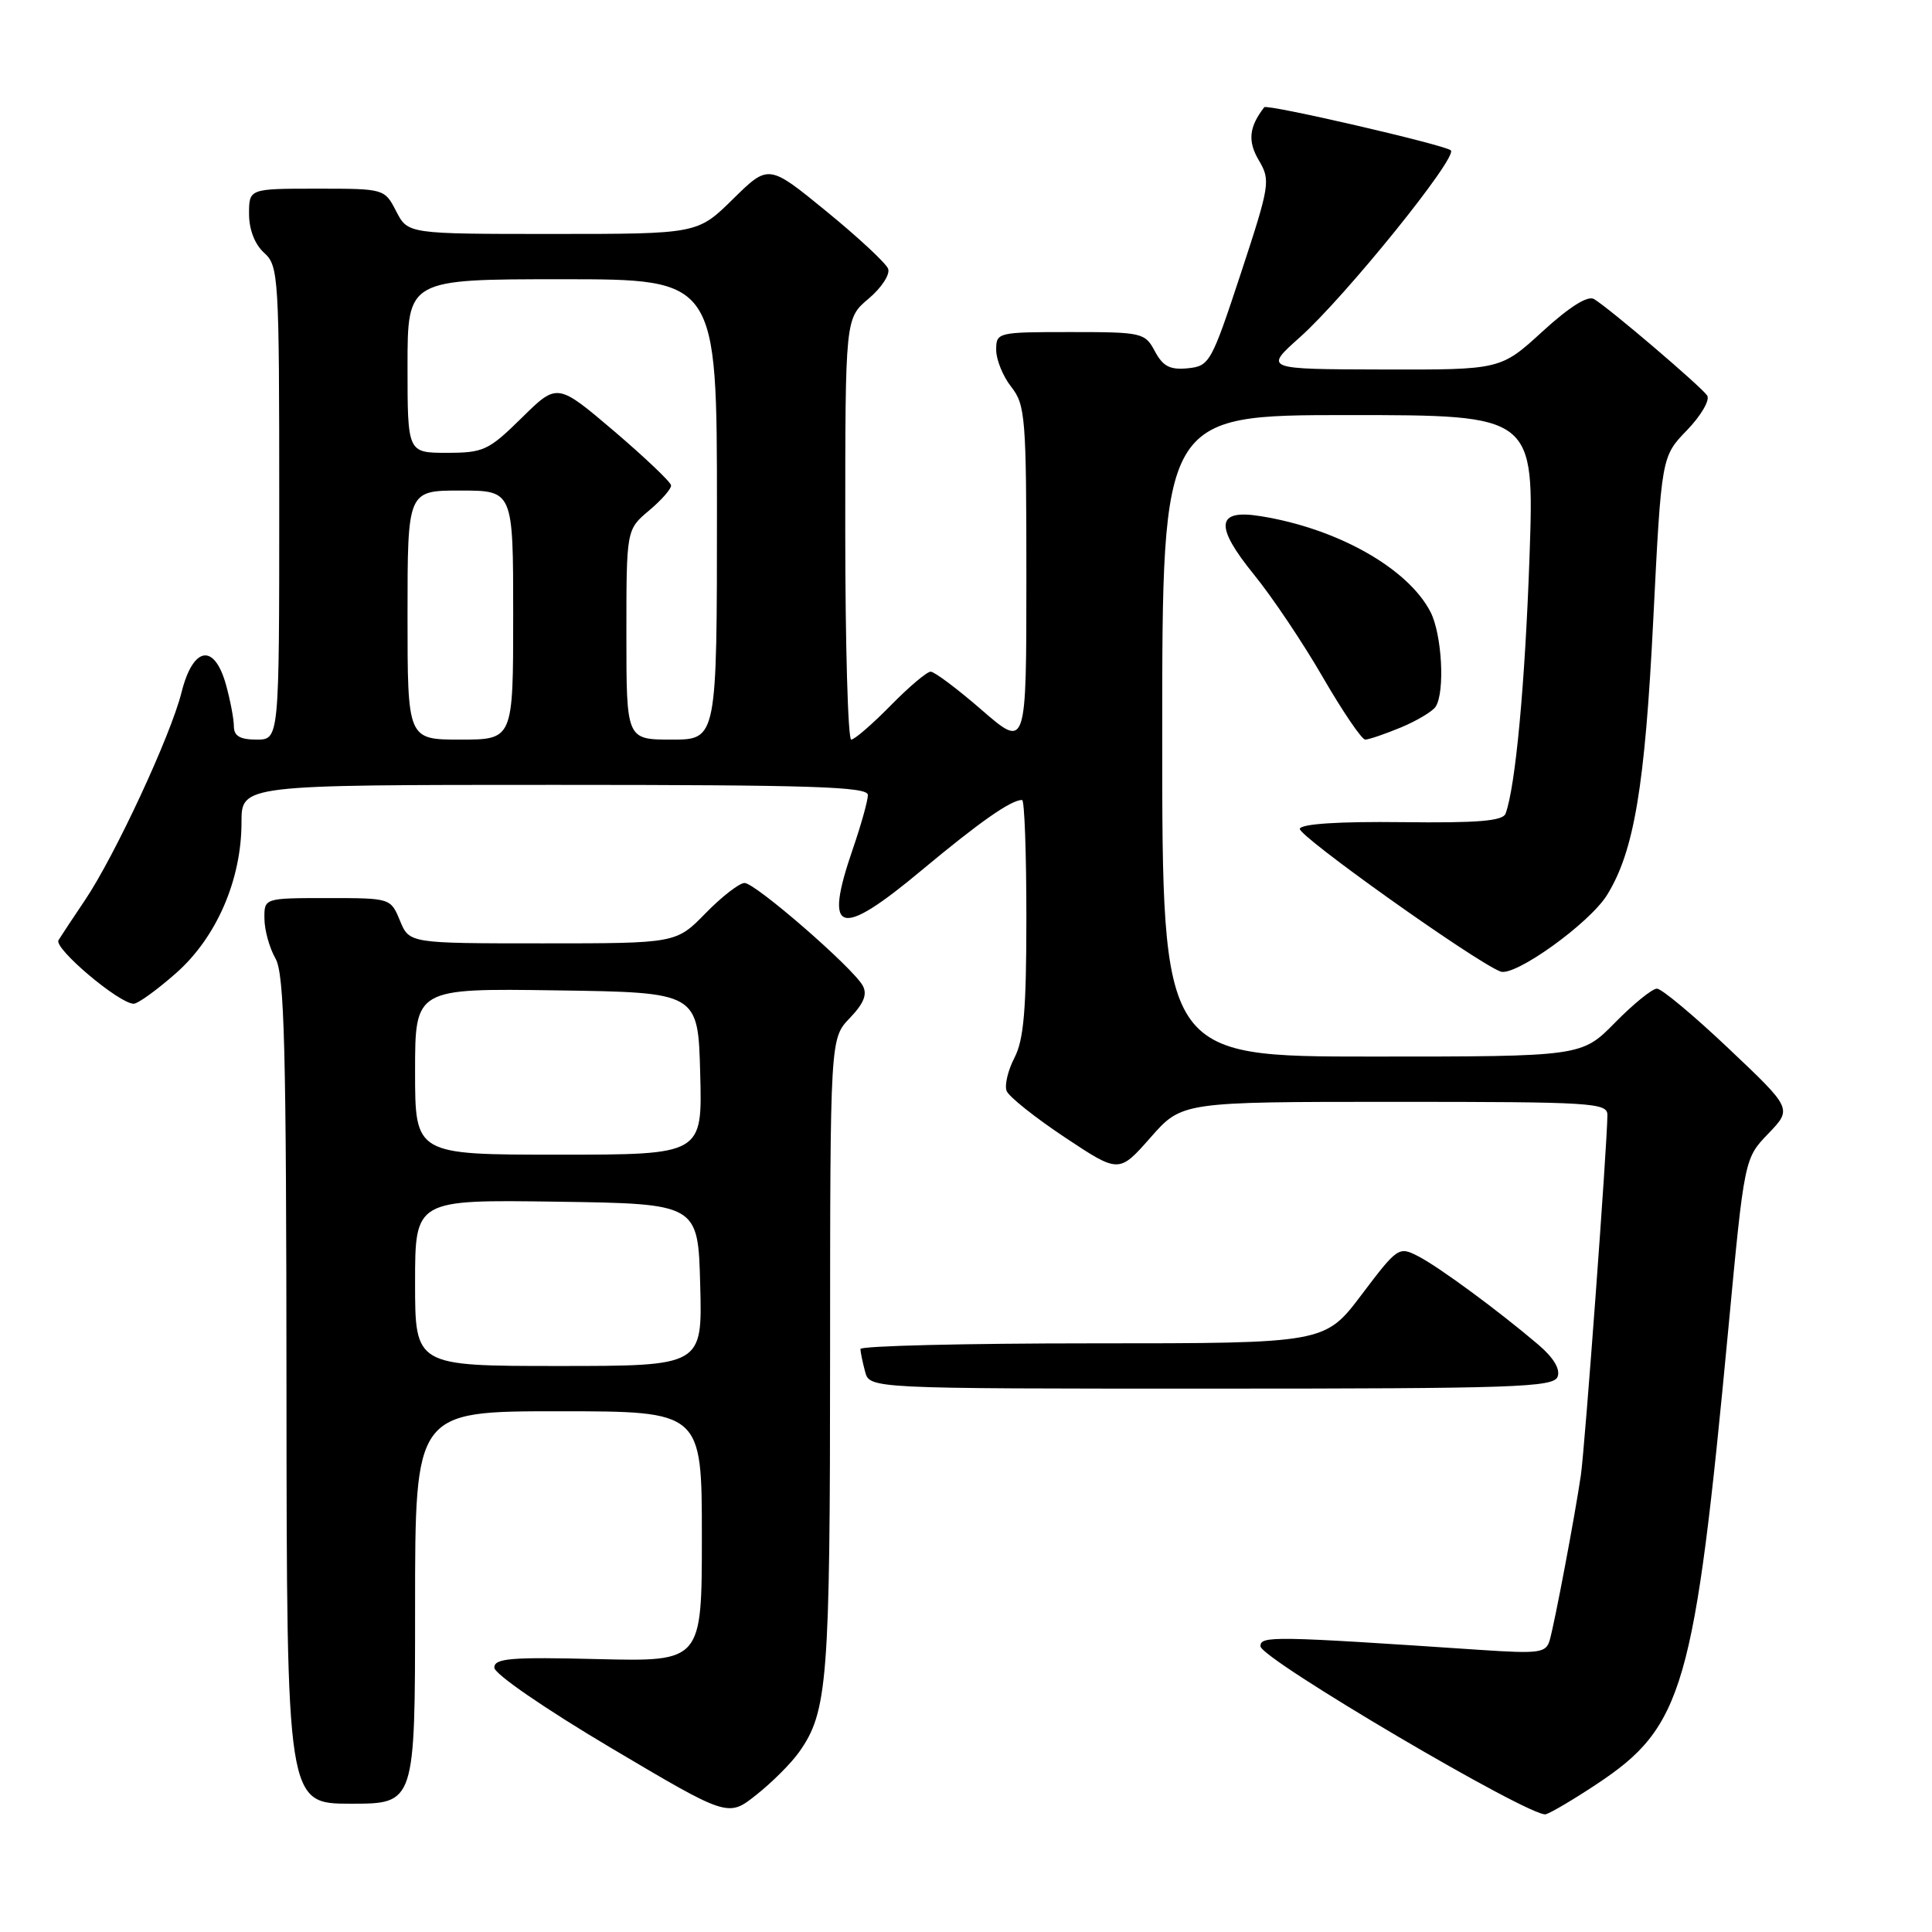 <?xml version="1.0" encoding="UTF-8" standalone="no"?>
<!DOCTYPE svg PUBLIC "-//W3C//DTD SVG 1.1//EN" "http://www.w3.org/Graphics/SVG/1.1/DTD/svg11.dtd" >
<svg xmlns="http://www.w3.org/2000/svg" xmlns:xlink="http://www.w3.org/1999/xlink" version="1.1" viewBox="0 0 256 256">
 <g >
 <path fill="currentColor"
d=" M 105.87 232.18 C 109.67 226.83 109.99 222.75 109.99 179.55 C 110.00 137.61 110.00 137.61 112.60 134.90 C 114.48 132.94 114.95 131.74 114.31 130.59 C 112.96 128.18 100.08 117.00 98.66 117.00 C 97.97 117.00 95.65 118.80 93.50 121.00 C 89.59 125.00 89.59 125.00 71.92 125.00 C 54.24 125.00 54.24 125.00 53.00 122.00 C 51.76 119.00 51.75 119.00 43.38 119.00 C 35.00 119.00 35.00 119.00 35.04 121.75 C 35.05 123.26 35.71 125.62 36.50 127.00 C 37.69 129.08 37.94 138.67 37.96 184.25 C 38.00 239.00 38.00 239.00 46.50 239.00 C 55.00 239.00 55.00 239.00 55.00 213.00 C 55.00 187.00 55.00 187.00 74.00 187.00 C 93.00 187.00 93.00 187.00 93.00 203.59 C 93.00 220.17 93.00 220.17 79.25 219.84 C 67.67 219.55 65.50 219.73 65.50 220.97 C 65.50 221.80 72.20 226.41 80.98 231.62 C 96.47 240.80 96.47 240.80 100.21 237.83 C 102.28 236.20 104.82 233.66 105.87 232.18 Z  M 211.58 236.40 C 223.06 228.79 224.52 223.70 229.02 176.00 C 231.14 153.50 231.14 153.50 234.31 150.21 C 237.48 146.91 237.48 146.91 229.08 138.96 C 224.46 134.58 220.17 131.00 219.55 131.00 C 218.93 131.00 216.43 133.03 214.00 135.50 C 209.58 140.00 209.58 140.00 181.79 140.00 C 154.00 140.00 154.00 140.00 154.00 97.50 C 154.00 55.00 154.00 55.00 178.66 55.00 C 203.31 55.00 203.31 55.00 202.67 73.75 C 202.08 90.58 200.82 104.20 199.50 107.80 C 199.14 108.79 195.85 109.06 185.80 108.94 C 177.49 108.84 172.45 109.16 172.23 109.81 C 171.93 110.70 195.27 127.32 198.81 128.73 C 200.68 129.48 210.62 122.35 212.95 118.58 C 216.53 112.79 217.97 104.19 219.07 82.04 C 220.15 60.50 220.15 60.50 223.54 57.00 C 225.40 55.07 226.60 53.01 226.21 52.41 C 225.44 51.25 213.32 40.90 211.22 39.63 C 210.40 39.12 207.98 40.64 204.39 43.92 C 198.84 49.00 198.84 49.00 183.17 48.96 C 167.50 48.92 167.50 48.92 172.22 44.71 C 178.24 39.34 193.22 20.79 192.24 19.92 C 191.42 19.19 167.88 13.75 167.52 14.21 C 165.50 16.82 165.30 18.70 166.80 21.24 C 168.37 23.90 168.28 24.48 164.41 36.25 C 160.51 48.07 160.27 48.51 157.38 48.80 C 155.03 49.03 154.10 48.55 153.03 46.55 C 151.71 44.08 151.34 44.00 141.83 44.00 C 132.16 44.00 132.00 44.04 132.00 46.37 C 132.00 47.67 132.90 49.87 134.00 51.27 C 135.87 53.65 136.00 55.33 136.00 76.51 C 136.00 99.20 136.00 99.20 130.11 94.10 C 126.88 91.29 123.82 89.00 123.32 89.00 C 122.82 89.00 120.43 91.02 118.00 93.50 C 115.57 95.97 113.23 98.00 112.79 98.00 C 112.36 98.00 112.00 85.44 112.00 70.09 C 112.00 42.18 112.00 42.18 115.10 39.57 C 116.80 38.14 117.97 36.35 117.68 35.61 C 117.40 34.87 113.71 31.44 109.50 28.00 C 101.84 21.74 101.84 21.74 97.13 26.37 C 92.43 31.00 92.43 31.00 73.24 31.00 C 54.05 31.00 54.05 31.00 52.50 28.00 C 50.95 25.00 50.93 25.00 41.97 25.00 C 33.00 25.00 33.00 25.00 33.00 28.35 C 33.00 30.42 33.76 32.38 35.00 33.50 C 36.92 35.24 37.00 36.58 37.00 66.65 C 37.00 98.00 37.00 98.00 34.00 98.00 C 31.81 98.00 31.00 97.53 30.99 96.25 C 30.99 95.29 30.52 92.81 29.95 90.75 C 28.40 85.16 25.58 85.64 24.05 91.75 C 22.63 97.45 15.21 113.42 11.25 119.29 C 9.69 121.60 8.12 123.99 7.75 124.58 C 7.10 125.65 15.79 133.00 17.72 133.00 C 18.27 133.00 20.78 131.19 23.30 128.97 C 28.68 124.24 32.00 116.59 32.00 108.96 C 32.00 104.00 32.00 104.00 73.50 104.00 C 107.57 104.00 115.00 104.24 115.00 105.34 C 115.00 106.08 114.10 109.30 113.00 112.50 C 109.09 123.85 111.16 124.47 122.20 115.25 C 129.81 108.91 133.96 106.00 135.43 106.00 C 135.75 106.00 136.00 113.00 136.00 121.55 C 136.00 133.73 135.66 137.76 134.43 140.14 C 133.56 141.81 133.09 143.80 133.38 144.55 C 133.67 145.31 137.14 148.07 141.09 150.70 C 148.27 155.47 148.27 155.47 152.44 150.74 C 156.61 146.00 156.61 146.00 184.80 146.00 C 210.99 146.00 213.00 146.12 212.99 147.75 C 212.97 151.63 210.01 191.78 209.47 195.50 C 208.69 200.82 206.01 215.02 205.34 217.35 C 204.85 219.02 203.99 219.14 196.15 218.62 C 168.59 216.77 167.00 216.75 167.02 218.14 C 167.04 219.80 202.97 240.95 204.83 240.40 C 205.56 240.18 208.60 238.38 211.58 236.40 Z  M 206.39 182.43 C 206.77 181.42 205.86 179.90 203.84 178.18 C 198.54 173.67 190.72 167.91 187.94 166.47 C 185.35 165.13 185.19 165.24 180.42 171.55 C 175.55 178.00 175.55 178.00 144.78 178.00 C 127.85 178.00 114.01 178.34 114.01 178.75 C 114.02 179.16 114.30 180.51 114.63 181.75 C 115.23 184.00 115.23 184.00 160.51 184.00 C 200.71 184.00 205.85 183.82 206.39 182.43 Z  M 185.63 96.39 C 187.76 95.50 189.83 94.26 190.23 93.64 C 191.49 91.69 191.07 84.03 189.54 81.07 C 186.54 75.28 177.18 70.01 167.01 68.39 C 161.13 67.44 160.90 69.67 166.20 76.19 C 168.59 79.13 172.69 85.24 175.30 89.77 C 177.92 94.29 180.44 98.00 180.90 98.00 C 181.37 98.00 183.50 97.27 185.63 96.39 Z  M 55.00 169.98 C 55.00 158.96 55.00 158.96 73.75 159.23 C 92.50 159.50 92.50 159.50 92.78 170.25 C 93.07 181.00 93.07 181.00 74.03 181.00 C 55.00 181.00 55.00 181.00 55.00 169.98 Z  M 55.00 141.98 C 55.00 130.96 55.00 130.96 73.75 131.23 C 92.50 131.50 92.50 131.50 92.78 142.25 C 93.07 153.00 93.07 153.00 74.03 153.00 C 55.00 153.00 55.00 153.00 55.00 141.98 Z  M 54.00 81.50 C 54.00 65.00 54.00 65.00 61.00 65.00 C 68.00 65.00 68.00 65.00 68.00 81.50 C 68.00 98.00 68.00 98.00 61.00 98.00 C 54.00 98.00 54.00 98.00 54.00 81.50 Z  M 83.00 84.09 C 83.00 70.18 83.00 70.18 86.00 67.65 C 87.65 66.27 88.97 64.76 88.92 64.31 C 88.88 63.87 85.47 60.63 81.35 57.11 C 73.84 50.73 73.84 50.73 69.14 55.36 C 64.75 59.68 64.08 60.00 59.22 60.00 C 54.00 60.00 54.00 60.00 54.00 48.50 C 54.00 37.00 54.00 37.00 74.50 37.00 C 95.00 37.00 95.00 37.00 95.00 67.50 C 95.00 98.00 95.00 98.00 89.00 98.00 C 83.00 98.00 83.00 98.00 83.00 84.09 Z "/>
</g>
</svg>